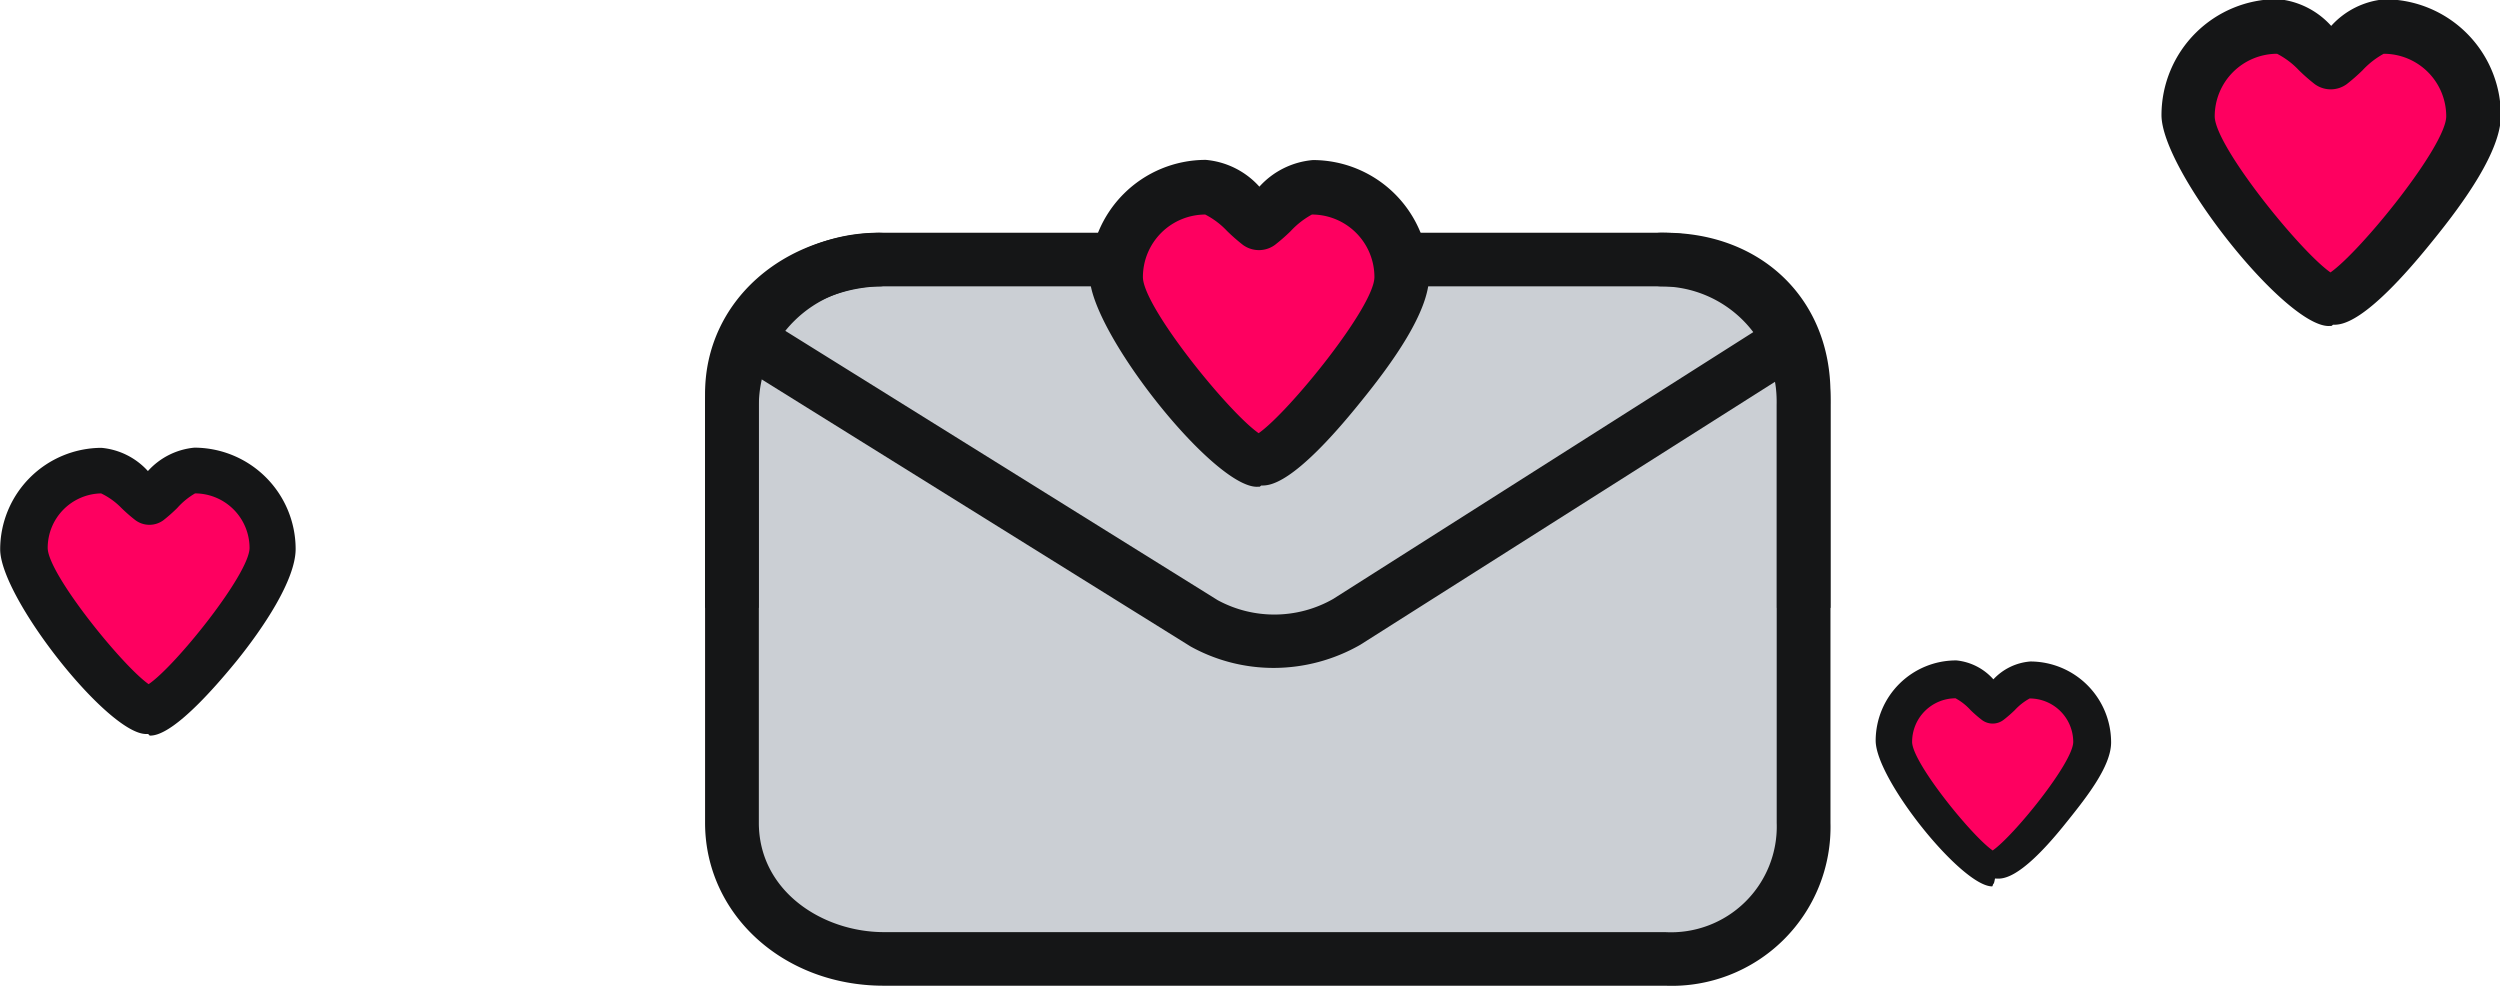 <svg xmlns="http://www.w3.org/2000/svg" viewBox="0 0 139.95 55.18"><path fill="#cbcfd4" d="M92.78 14.53c4.49 0 7.69 3.64 7.69 8.14v23.39a8.12 8.12 0 0 1-8.12 8.12H49.47a9 9 0 0 1-9-9V22.67a8.33 8.33 0 0 1 8.36-8.14"/><path fill="#151617" d="M93.22 55.18H49.47c-5.62 0-10-4-10-9.12V22.67a9.69 9.69 0 0 1 9.78-9.64 1.45 1.45 0 0 1 1.32.85 1.51 1.51 0 0 1-1.36 2.15 6.69 6.69 0 0 0-6.73 6.64v23.39c0 3.83 3.57 6.12 7 6.12h43.73a5.92 5.92 0 0 0 6.25-6.12V22.67a6.47 6.47 0 0 0-6.44-6.64 1.51 1.51 0 0 1-1.36-2.15 1.44 1.44 0 0 1 1.31-.85 9.44 9.44 0 0 1 9.5 9.64v23.39a8.89 8.89 0 0 1-9.25 9.12z"/><path fill="#151617" d="M71.32 37.39a9.59 9.59 0 0 1-4.67-1.2l-24.57-15.3a1.503 1.503 0 1 1 1.59-2.55l24.5 15.26a6.65 6.65 0 0 0 6.46-.07l23.9-15.18a1.5 1.5 0 1 1 1.61 2.53l-24 15.22a9.79 9.79 0 0 1-4.82 1.29z"/><path fill="#fe0060" d="M73.47 10.51c-1.12 0-2.15 1.39-3 2-.83-.62-1.86-2-3-2a5 5 0 0 0-5 5c0 2.76 7.14 10.91 8 10.29.83.62 8-7.53 8-10.29a5 5 0 0 0-5-5z"/><path fill="#151617" d="M70.6 27.18s-.08.08-.12.07-.08 0-.12 0c-2.45 0-9.36-8.71-9.36-11.81a6.5 6.5 0 0 1 6.5-6.49 4.57 4.57 0 0 1 3 1.5 4.56 4.56 0 0 1 3-1.49 6.51 6.51 0 0 1 6.5 6.5c0 2-2.07 4.87-3.8 7-3.84 4.78-5.16 4.72-5.6 4.72zm-3.13-15.17a3.5 3.5 0 0 0-3.49 3.5c0 1.65 4.77 7.55 6.48 8.74 1.7-1.19 6.48-7.09 6.48-8.74a3.5 3.5 0 0 0-3.5-3.5 4.68 4.68 0 0 0-1.19.93 10.51 10.51 0 0 1-.88.77 1.52 1.52 0 0 1-1.79 0 10.36 10.36 0 0 1-.89-.78 4.52 4.52 0 0 0-1.22-.92z"/><path fill="#fe0060" d="M133.47 1.51c-1.12 0-2.15 1.39-3 2-.83-.62-1.86-2-3-2a5 5 0 0 0-5 5c0 2.76 7.14 10.91 8 10.29.83.62 8-7.53 8-10.29a5 5 0 0 0-5-5z"/><path fill="#151617" d="M130.6 18.18s-.08.08-.12.07-.08 0-.12 0c-2.45 0-9.36-8.71-9.36-11.81a6.5 6.5 0 0 1 6.5-6.49 4.57 4.57 0 0 1 3 1.5 4.56 4.56 0 0 1 3-1.49 6.51 6.51 0 0 1 6.5 6.5c0 2-2.07 4.87-3.8 7-3.84 4.78-5.16 4.72-5.6 4.72zm-3.13-15.17a3.5 3.5 0 0 0-3.49 3.5c0 1.65 4.77 7.55 6.48 8.74 1.7-1.19 6.48-7.09 6.48-8.74a3.5 3.5 0 0 0-3.5-3.5 4.68 4.68 0 0 0-1.19.93 10.51 10.51 0 0 1-.88.77 1.52 1.52 0 0 1-1.79 0 10.36 10.36 0 0 1-.89-.78 4.52 4.52 0 0 0-1.22-.92z"/><path fill="#fe0060" d="M10.47 26.06c-1 0-1.87 1.21-2.6 1.75-.73-.54-1.62-1.75-2.6-1.75a4.36 4.36 0 0 0-4.36 4.36c0 2.41 6.23 9.52 7 9 .73.54 7-6.57 7-9a4.36 4.36 0 0 0-4.44-4.36z"/><path fill="#151617" d="M8.38 41.18s-.07-.09-.1-.09h-.1c-2.14 0-8.17-7.64-8.17-10.34a5.69 5.69 0 0 1 5.67-5.68 4 4 0 0 1 2.6 1.3 4 4 0 0 1 2.6-1.31 5.68 5.68 0 0 1 5.67 5.67c0 1.72-1.8 4.41-3.32 6.29-3.32 4.06-4.47 4.16-4.85 4.16zM5.67 27.62a3.05 3.05 0 0 0-3 3.05c0 1.44 4.16 6.58 5.65 7.63 1.49-1 5.65-6.18 5.65-7.63a3.06 3.06 0 0 0-3.05-3.05 4.08 4.08 0 0 0-1 .82 9.17 9.17 0 0 1-.77.68 1.32 1.32 0 0 1-1.57 0 9 9 0 0 1-.78-.68 4 4 0 0 0-1.14-.82z"/><path fill="#fe0060" d="M113.76 38.44c-.78 0-1.49 1-2.07 1.4-.58-.43-1.29-1.4-2.07-1.4a3.48 3.48 0 0 0-3.48 3.48c0 1.92 5 7.6 5.55 7.16.58.43 5.55-5.24 5.55-7.16a3.48 3.48 0 0 0-3.48-3.48z"/><path fill="#151617" d="M111.68 49.18s-.05.29-.08.29-.05.15-.08.15c-1.7 0-6.52-6-6.52-8.16a4.5 4.5 0 0 1 4.52-4.49 3.19 3.19 0 0 1 2.07 1.06 3.16 3.16 0 0 1 2.07-1 4.53 4.53 0 0 1 4.52 4.53c0 1.37-1.44 3.16-2.65 4.66-2.62 3.24-3.54 2.96-3.85 2.96zm-2.21-10.09a2.44 2.44 0 0 0-2.43 2.44c0 1.15 3.32 5.25 4.51 6.08 1.19-.83 4.51-4.93 4.51-6.08a2.44 2.44 0 0 0-2.44-2.43 3.26 3.26 0 0 0-.83.65 7.27 7.27 0 0 1-.62.54 1 1 0 0 1-1.24 0 7.17 7.17 0 0 1-.62-.54 3.15 3.15 0 0 0-.84-.66zM63.58 13.03H49.47c-5.62 0-10 3.86-10 9v12h3v-12c0-3.83 3.57-6 7-6h13.21zm29.64 0H78.47v3h14.75c3.68 0 6.25 2.37 6.25 6v12h3v-12c0-5.31-3.89-9-9.25-9z"/></svg>